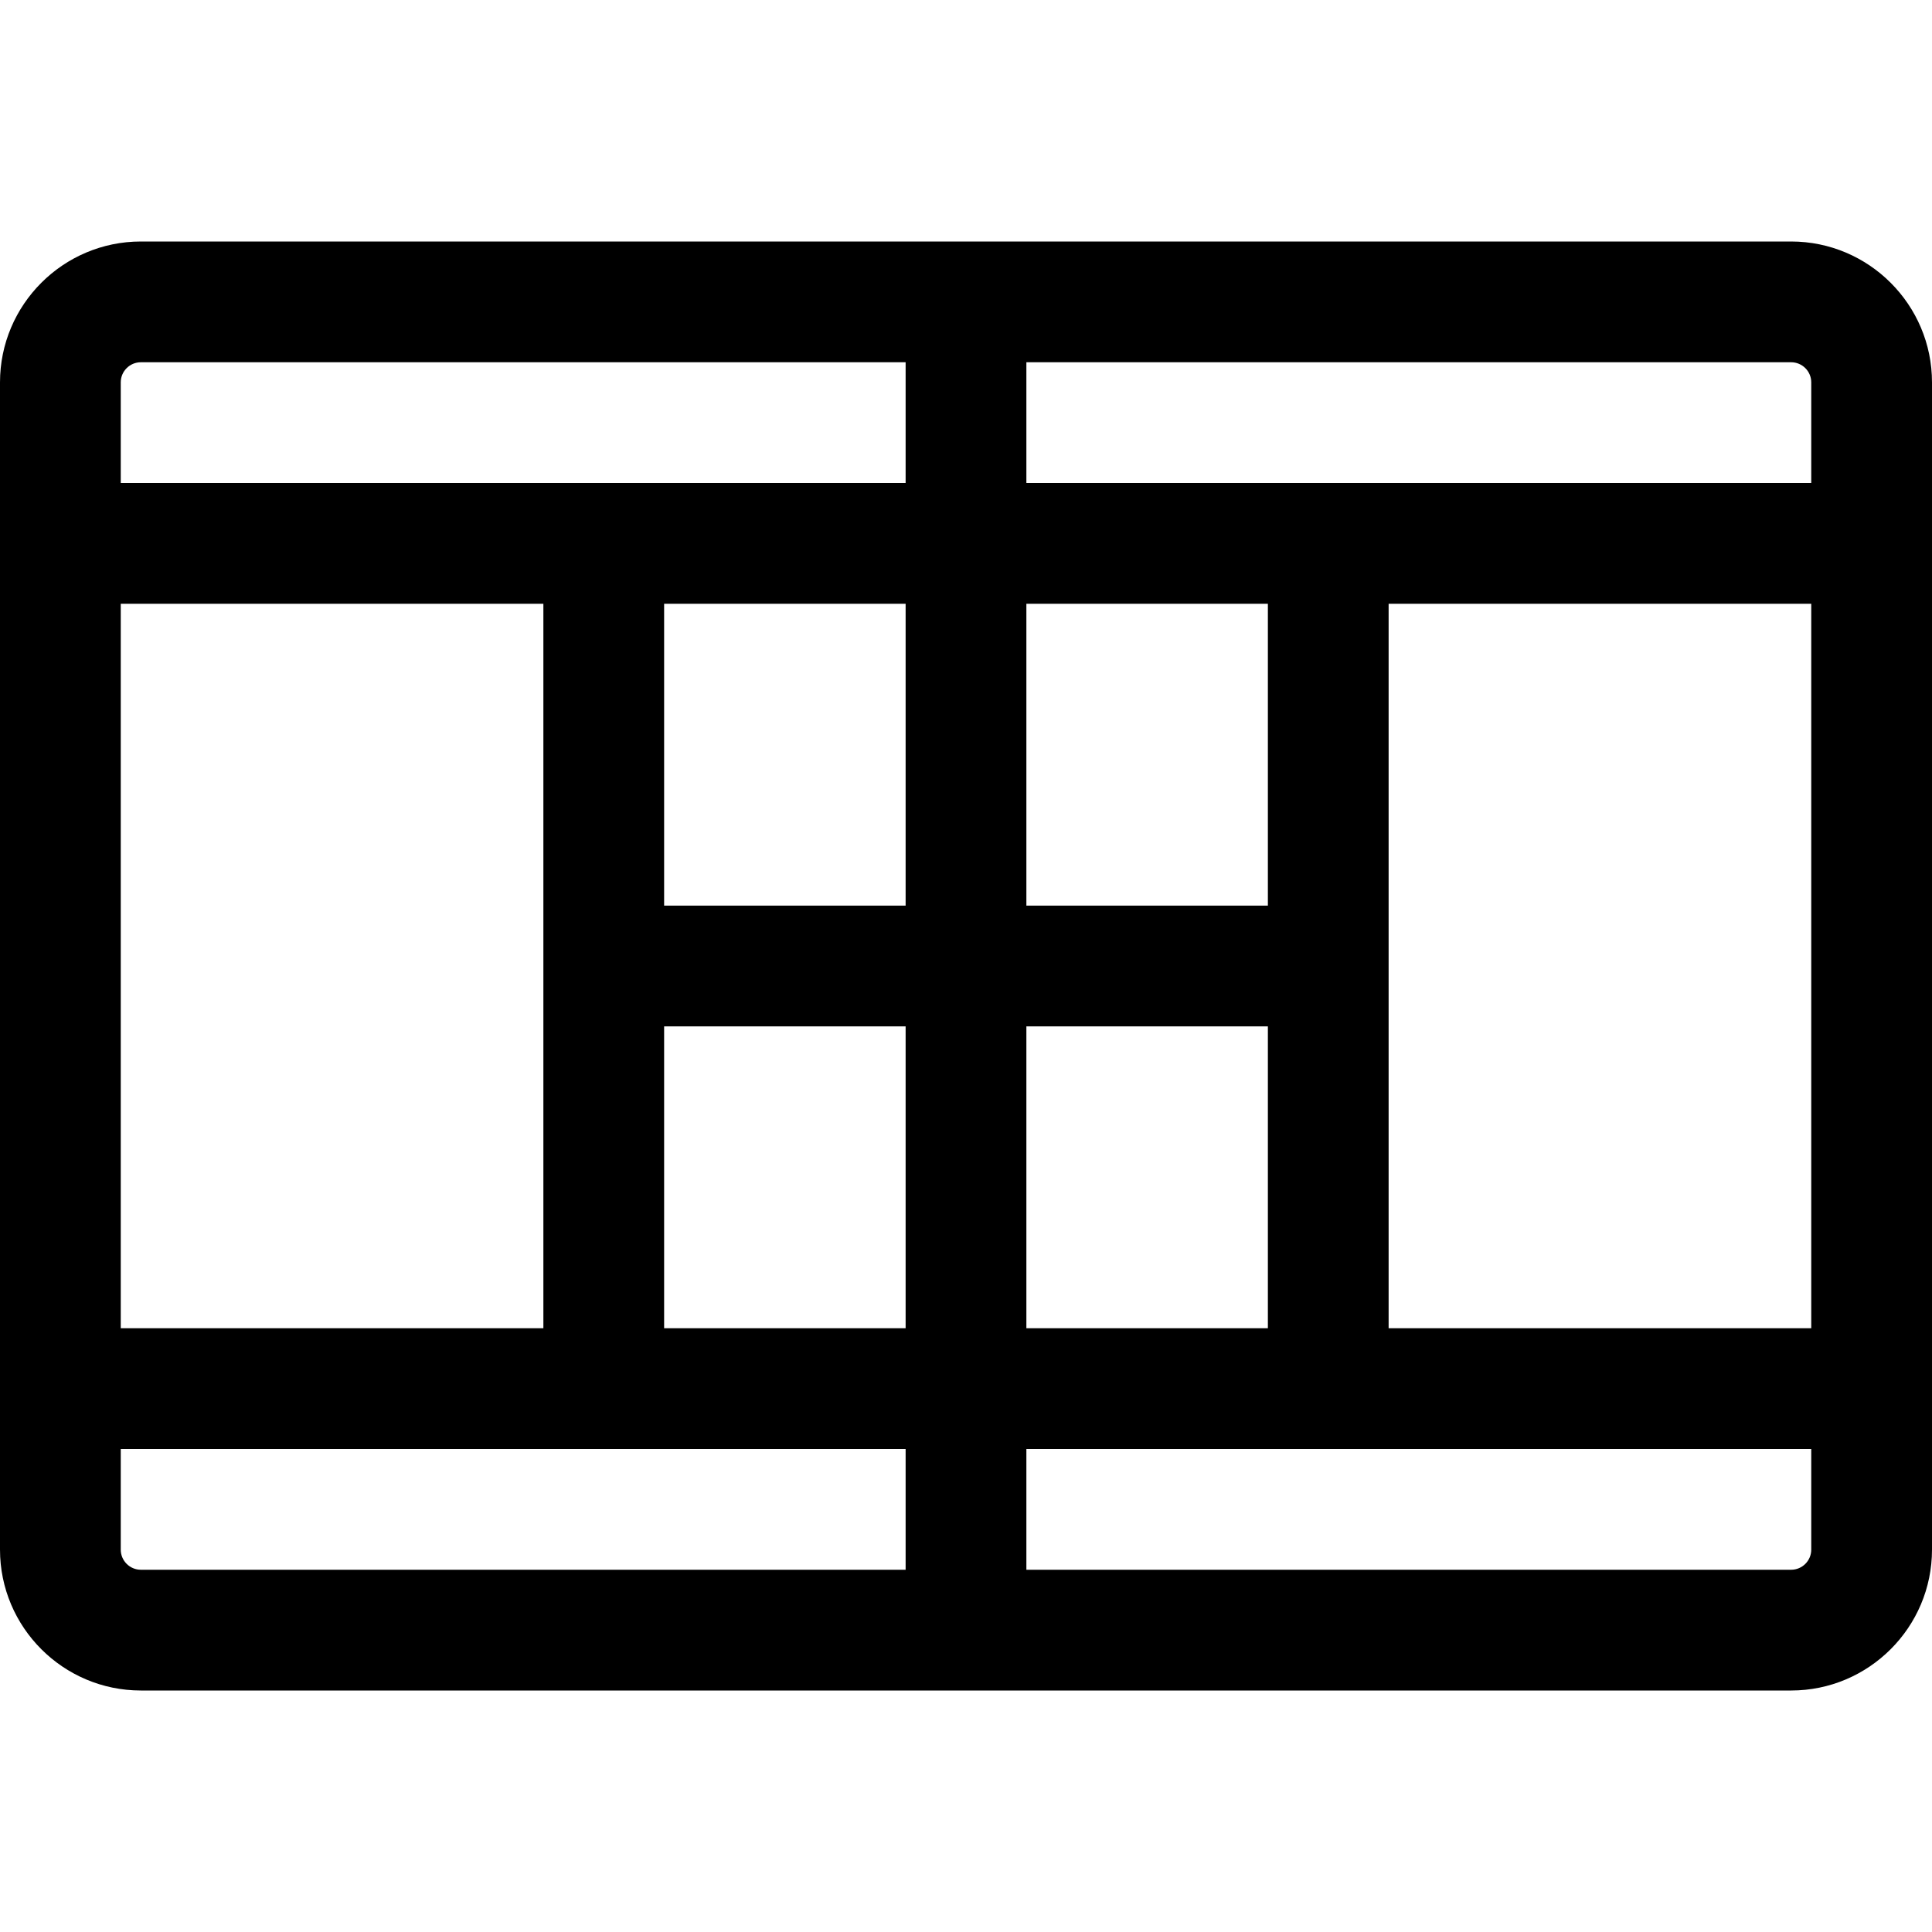<?xml version="1.0" encoding="utf-8"?>
<!-- Generator: Adobe Illustrator 22.1.0, SVG Export Plug-In . SVG Version: 6.00 Build 0)  -->
<svg version="1.1" id="Regular" xmlns="http://www.w3.org/2000/svg" xmlns:xlink="http://www.w3.org/1999/xlink" x="0px" y="0px"
	 viewBox="0 0 24 24" style="enable-background:new 0 0 24 24;" xml:space="preserve">
<title>ping-pong-table</title>
<g>
	<path d="M1.75,21C0.785,21,0,20.215,0,19.25V4.75C0,3.785,0.785,3,1.75,3h20.5C23.215,3,24,3.785,24,4.75v14.5
		c0,0.965-0.785,1.75-1.75,1.75H1.75z M22.25,19.5c0.138,0,0.25-0.112,0.25-0.25V18h-9.75v1.5H22.25z M1.5,19.25
		c0,0.138,0.112,0.25,0.25,0.25h9.5V18H1.5V19.25z M22.5,16.5v-9h-5.25v9H22.5z M15.75,16.5v-3.75h-3v3.75H15.75z M11.25,16.5v-3.75
		h-3v3.75H11.25z M6.75,16.5v-9H1.5v9H6.75z M15.75,11.25V7.5h-3v3.75H15.75z M11.25,11.25V7.5h-3v3.75H11.25z M22.5,6V4.75
		c0-0.138-0.112-0.25-0.25-0.25h-9.5V6H22.5z M11.25,6V4.5h-9.5C1.612,4.5,1.5,4.612,1.5,4.75V6H11.25z"/>
</g>
</svg>
